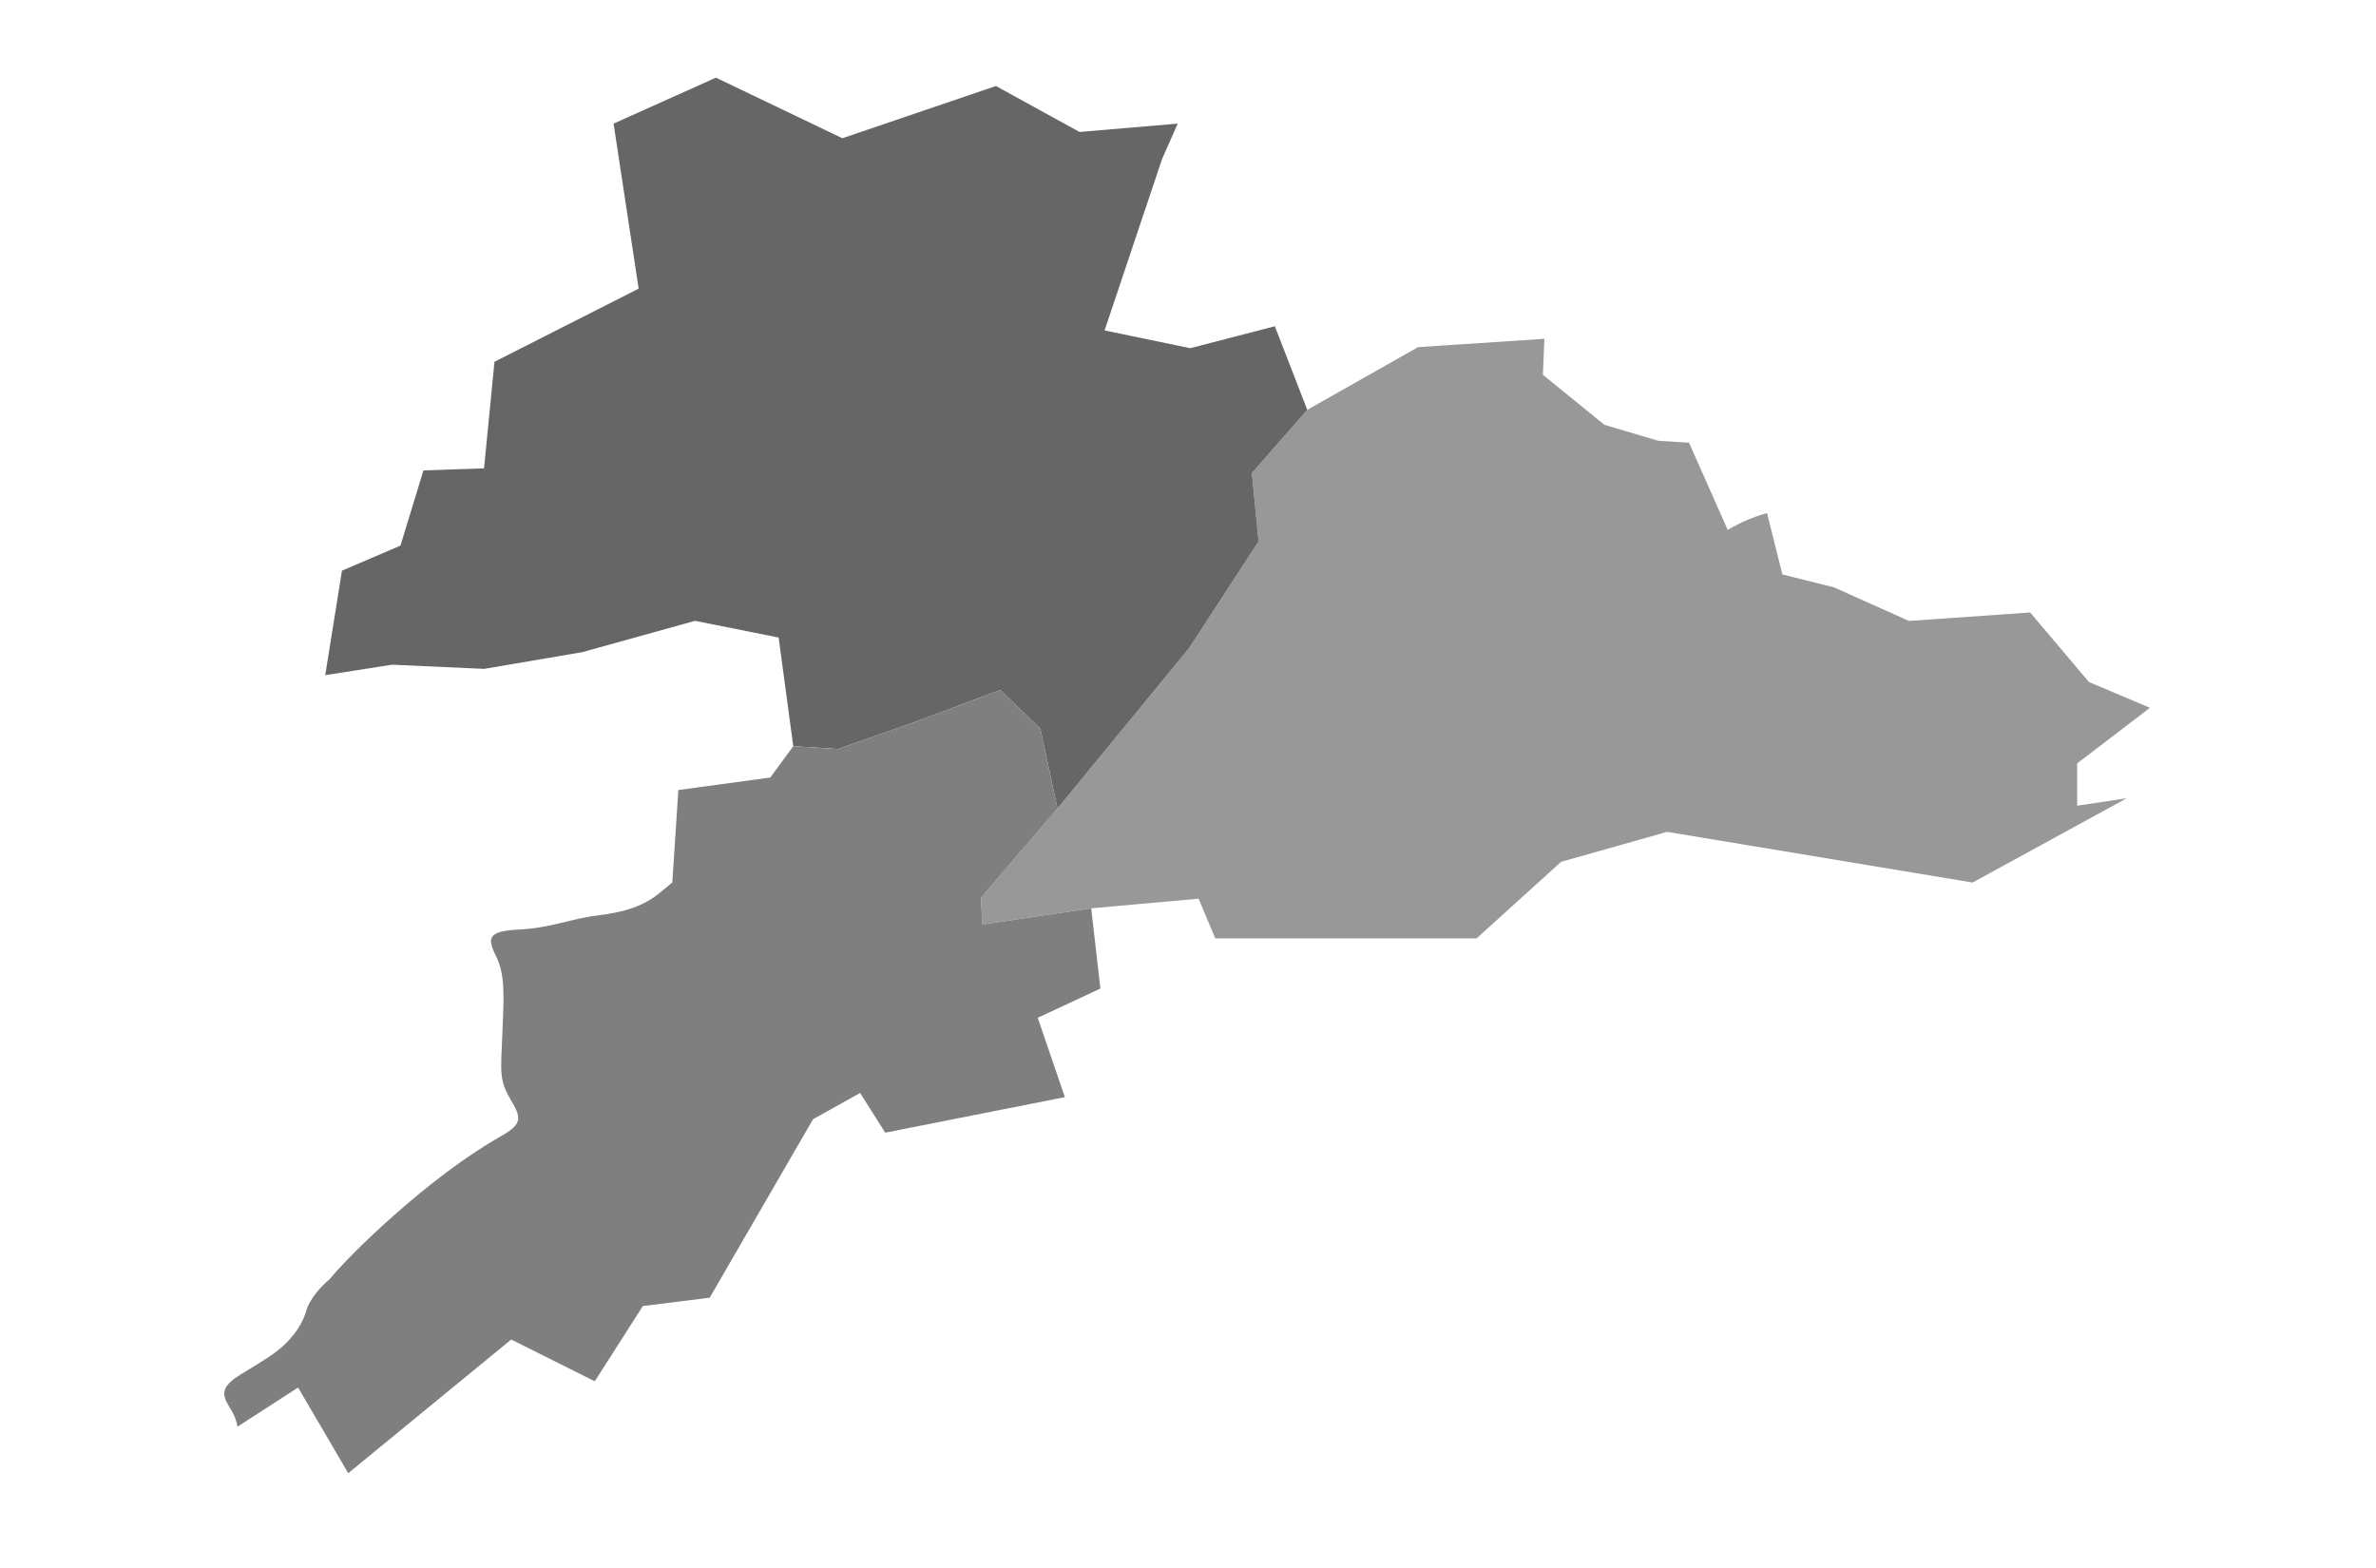 <?xml version="1.0" encoding="utf-8"?>
<!-- Generator: Adobe Illustrator 16.0.0, SVG Export Plug-In . SVG Version: 6.00 Build 0)  -->
<!DOCTYPE svg PUBLIC "-//W3C//DTD SVG 1.1//EN" "http://www.w3.org/Graphics/SVG/1.1/DTD/svg11.dtd">
<svg version="1.1" id="Calque_1" xmlns="http://www.w3.org/2000/svg" xmlns:xlink="http://www.w3.org/1999/xlink" x="0px" y="0px"
	 width="1052px" height="694.488px" viewBox="0 0 1052 694.488" enable-background="new 0 0 1052 694.488" xml:space="preserve">
<path id="ofsnbr2601" fill="#989898" d="M764.97,234.664l-17.134-38.637l-13.617-0.846l-23.837-7.069l-27.244-22.136l0.655-15.958
	l-55.963,3.707l-49.022,27.755l-24.543,28.058l2.992,30.201l-30.724,47.179l-58.309,71.092l-33.902,39.503l0.599,11.84l48.207-7.137
	l47.562-4.273l7.396,17.588H653.74l37.456-33.909l46.921-13.273l135.276,22.442l68.213-37.313l-21.914,3.295v-18.729l32.209-24.63
	l-27.017-11.437l-26.007-30.777l-53.642,3.763l-33.196-14.875l-22.874-5.726c-0.015,0.003-6.797-27.175-6.797-27.175
	C776.132,228.935,770.366,231.426,764.97,234.664z"/>
<polygon id="ofsnbr2603" fill="#666666" points="404.204,320.025 442.913,305.539 460.591,322.627 468.223,358.008 526.531,286.916 
	557.252,239.737 554.26,209.535 578.806,181.477 564.449,144.467 526.988,154.182 489.063,146.32 514.504,70.456 521.441,54.737 
	477.964,58.434 440.957,38.085 372.963,61.21 316.995,34.387 271.667,54.737 282.769,127.815 218.937,160.197 214.314,207.377 
	187.488,208.298 177.308,241.6 151.408,252.702 144.003,298.96 173.609,294.329 214.314,296.186 257.789,288.781 307.743,274.905 
	344.75,282.308 351.227,330.41 371.086,331.648 "/>
<path id="ofsnbr2602" fill="#7F7F7F" d="M131.982,614.416l22.203,37.921l72.158-59.188l37,18.492l21.278-33.305l29.602-3.707
	l45.767-79.034l20.838-11.623l11.104,17.588l71.545-14.16l8.01-1.58l-12.022-35.146l27.759-12.944l-4.092-35.51l-48.207,7.135
	l-0.598-11.84l33.901-39.502l-7.632-35.381l-17.678-17.087l-38.709,14.484l-33.119,11.622l-19.86-1.234l-10.18,13.875l-40.7,5.545
	l-2.679,40.896c-1.805,1.45-3.621,3.102-5.881,4.897c-6.938,5.552-15.267,8.327-27.062,9.716
	c-11.795,1.391-20.812,5.548-34.688,6.247c-13.879,0.689-14.571,3.464-10.408,11.794c4.161,8.321,3.47,18.04,2.774,34.688
	c-0.693,16.655-1.393,20.12,3.466,28.449c4.856,8.323,5.896,10.97-4.16,16.652c-31.918,18.038-67.302,52.73-75.626,63.133
	c-4.168,3.469-9.025,9.021-10.407,13.878c-1.388,4.854-4.164,9.711-9.021,14.567c-4.856,4.857-11.104,8.327-20.122,13.88
	c-9.021,5.548-8.322,9.021-4.856,14.571c2.485,3.968,3.084,6.417,3.492,8.518l12.122-7.825L131.982,614.416z"/>
</svg>
